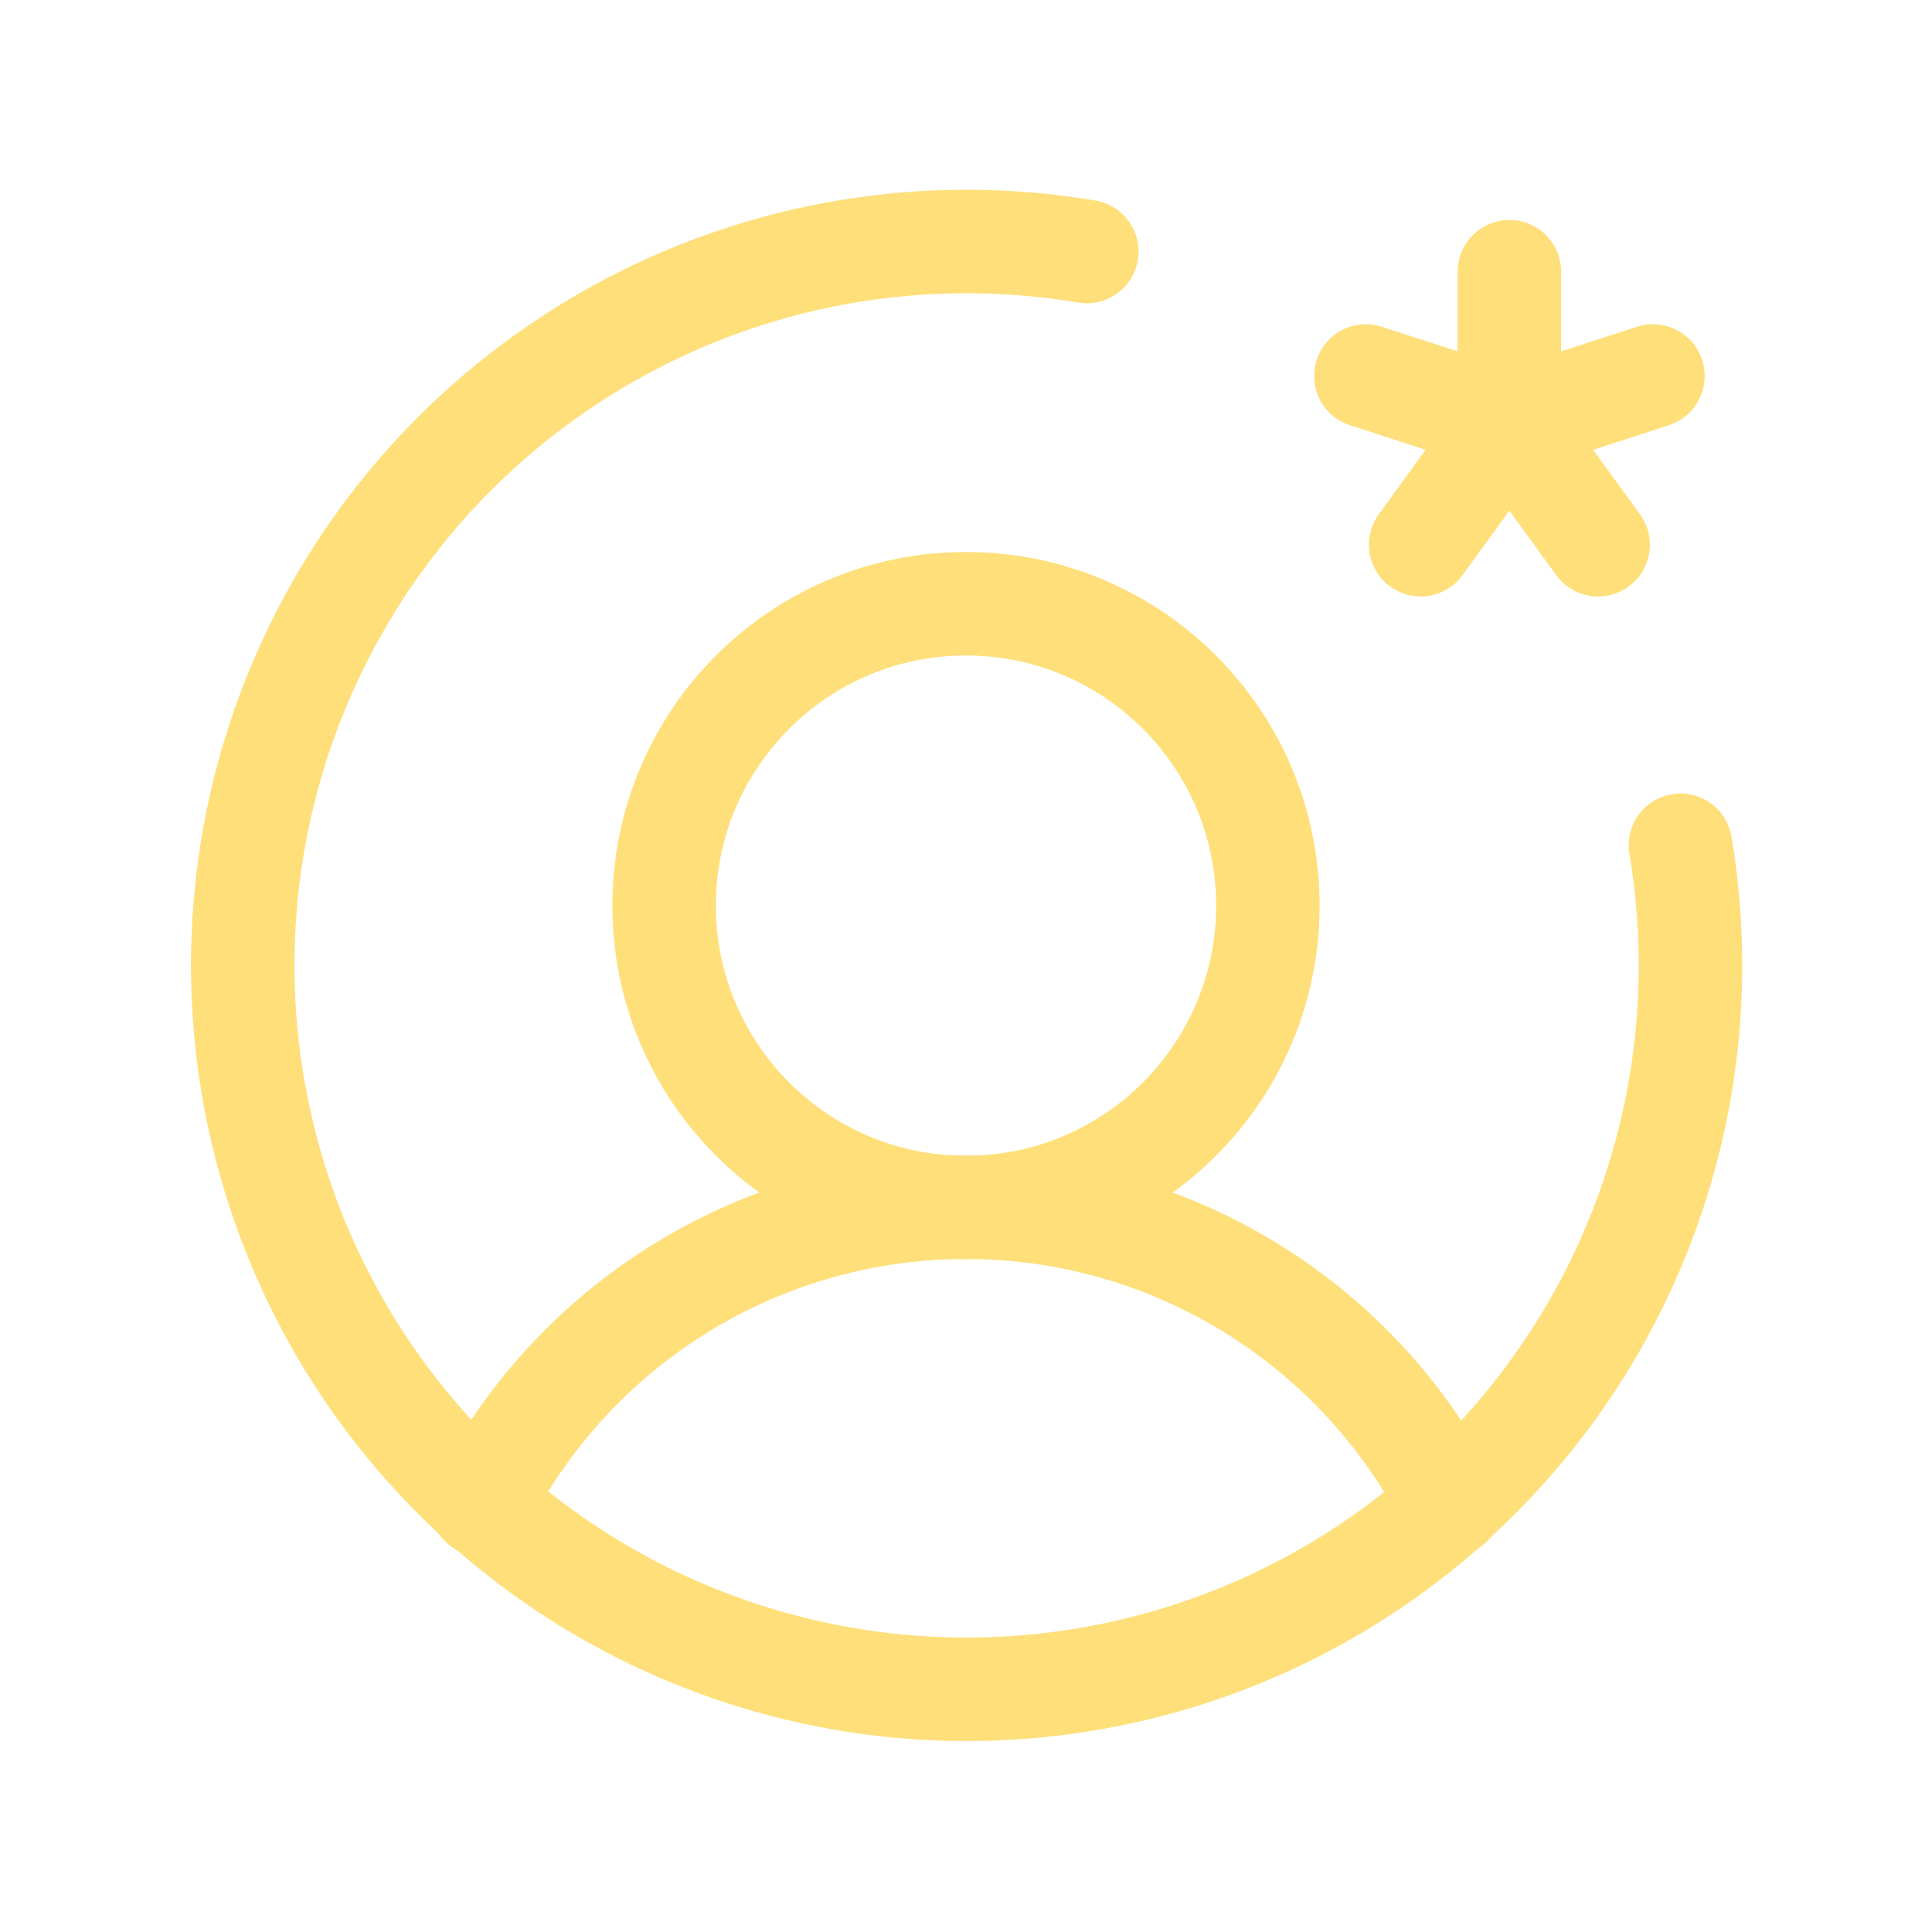 <svg width="56" height="56" viewBox="0 0 56 56" fill="none" xmlns="http://www.w3.org/2000/svg">
<g clip-path="url(#clip0_2162_15725)">
<path d="M43.75 12.25V7.875" stroke="#FEDF7A" stroke-width="3" stroke-linecap="round" stroke-linejoin="round"/>
<path d="M43.751 12.25L39.59 10.898" stroke="#FEDF7A" stroke-width="3" stroke-linecap="round" stroke-linejoin="round"/>
<path d="M43.75 12.25L41.178 15.789" stroke="#FEDF7A" stroke-width="3" stroke-linecap="round" stroke-linejoin="round"/>
<path d="M43.75 12.25L46.322 15.789" stroke="#FEDF7A" stroke-width="3" stroke-linecap="round" stroke-linejoin="round"/>
<path d="M43.75 12.25L47.911 10.898" stroke="#FEDF7A" stroke-width="3" stroke-linecap="round" stroke-linejoin="round"/>
<path d="M28 35C32.833 35 36.75 31.082 36.75 26.25C36.75 21.418 32.833 17.5 28 17.5C23.168 17.5 19.25 21.418 19.25 26.25C19.25 31.082 23.168 35 28 35Z" stroke="#FEDF7A" stroke-width="3" stroke-linecap="round" stroke-linejoin="round"/>
<path d="M13.957 43.612C15.274 41.019 17.283 38.841 19.762 37.319C22.241 35.798 25.092 34.992 28.001 34.992C30.909 34.992 33.761 35.798 36.24 37.319C38.719 38.841 40.728 41.019 42.044 43.612" stroke="#FEDF7A" stroke-width="3" stroke-linecap="round" stroke-linejoin="round"/>
<path d="M48.709 24.5C49.447 28.887 48.773 33.395 46.782 37.373C44.791 41.351 41.587 44.593 37.634 46.632C33.68 48.67 29.181 49.4 24.785 48.715C20.39 48.029 16.326 45.965 13.181 42.819C10.035 39.674 7.971 35.61 7.286 31.215C6.6 26.82 7.33 22.32 9.368 18.366C11.407 14.413 14.649 11.209 18.628 9.218C22.606 7.228 27.113 6.553 31.5 7.291" stroke="#FEDF7A" stroke-width="3" stroke-linecap="round" stroke-linejoin="round"/>
</g>
<defs>
<clipPath id="clip0_2162_15725">
<rect width="56" height="56" fill="white"/>
</clipPath>
</defs>
</svg>
